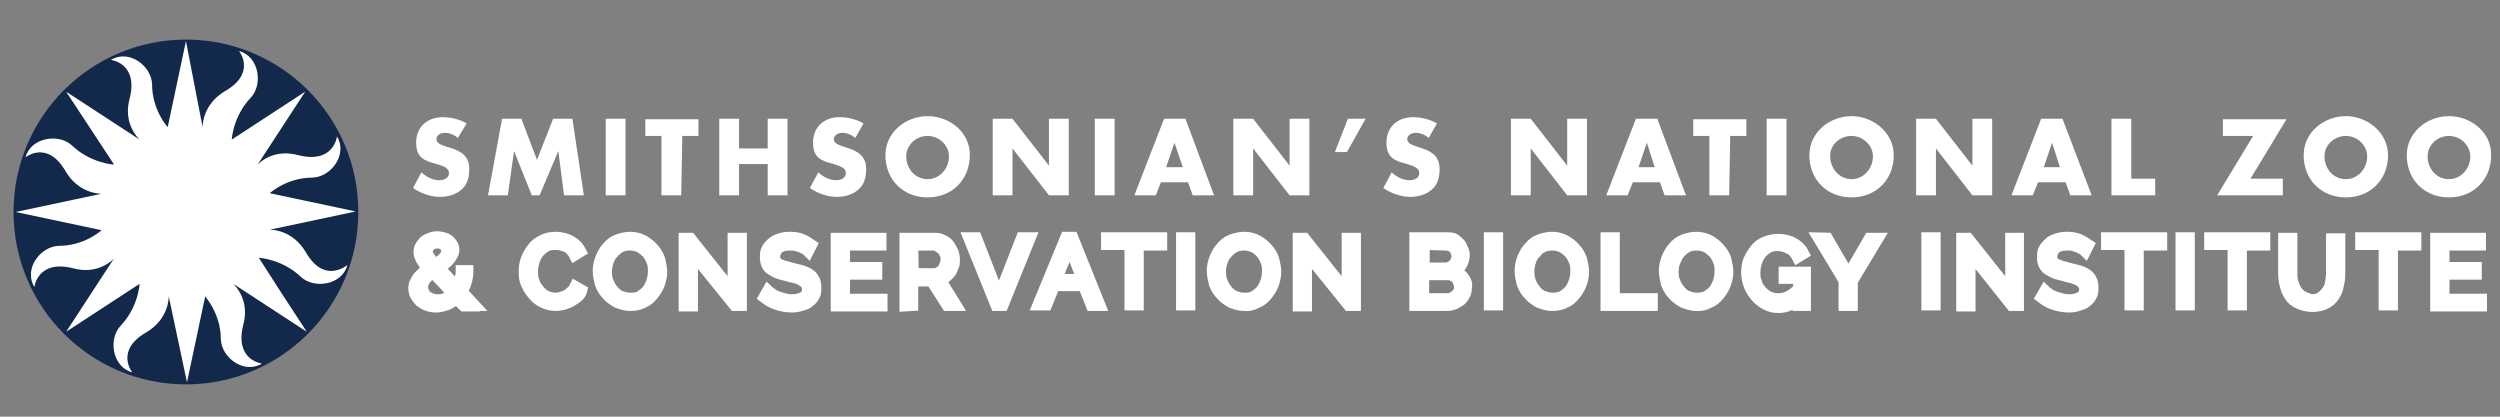 <svg style="background:#002554" class="xs:max-w-xs sm:max-w-lg sm:pr-4" version="1.1" id="Layer_1" xmlns="http://www.w3.org/2000/svg" viewBox="0 0 480 80" preserveAspectRatio="xMinYMin meet">
<rect x="0" y="0" width="480" height="80" fill="#808080" stroke="none"/>
<path fill="#FFFFFF" stroke="#FFFFFF" stroke-width="2" stroke-miterlimit="10" d="M469.3,57.2v-4.5h6.2v-1.4h-6.2v-4.2h7v-1.4h-8.7
	v13.1h8.9v-1.4h-7.2L469.3,57.2L469.3,57.2z M463.9,45.6h-10.7V47h4.5v11.6h1.7V47.1h4.5V45.6z M442.2,56.9
	c-0.5-0.3-0.9-0.7-1.2-1.1c-0.3-0.5-0.5-1-0.7-1.6s-0.2-1.3-0.2-1.9v-6.6h-1.7v6.6c0,0.8,0.1,1.7,0.3,2.5c0.2,0.8,0.5,1.5,0.9,2.1
	s1,1.1,1.7,1.4s1.6,0.6,2.6,0.6s1.9-0.2,2.5-0.5c0.7-0.3,1.3-0.8,1.7-1.4c0.4-0.6,0.8-1.3,0.9-2.1c0.2-0.8,0.3-1.6,0.3-2.5v-6.6
	h-1.7v6.6c0,0.6-0.1,1.3-0.2,1.9c-0.1,0.6-0.3,1.2-0.7,1.6c-0.3,0.5-0.7,0.8-1.2,1.2c-0.5,0.3-1.1,0.4-1.9,0.4
	C443.3,57.3,442.6,57.1,442.2,56.9 M434.9,45.6h-10.7V47h4.5v11.6h1.7V47.1h4.5V45.6z M420.4,45.6h-1.7v13h1.7V45.6z M415.1,45.6
	h-10.7V47h4.5v11.6h1.7V47.1h4.5V45.6z M401.1,47c-0.6-0.4-1.2-0.8-1.9-1.1c-0.7-0.3-1.5-0.4-2.4-0.4c-0.7,0-1.3,0.1-1.9,0.3
	s-1.1,0.4-1.5,0.8s-0.8,0.8-1,1.2c-0.3,0.5-0.3,1-0.3,1.7c0,0.5,0.1,0.9,0.3,1.4c0.2,0.3,0.4,0.7,0.8,0.9s0.8,0.5,1.3,0.7
	s1.1,0.3,1.8,0.5c0.6,0.2,1.1,0.3,1.6,0.4c0.5,0.2,0.8,0.3,1.2,0.5c0.3,0.2,0.6,0.4,0.8,0.7c0.2,0.3,0.3,0.6,0.3,0.9
	c0,0.7-0.3,1.2-0.8,1.5s-1.3,0.5-2.2,0.5c-0.5,0-1-0.1-1.4-0.2c-0.4-0.1-0.9-0.3-1.3-0.4c-0.4-0.2-0.8-0.3-1.1-0.6
	c-0.3-0.2-0.6-0.4-0.8-0.6l-0.8,1.4c0.8,0.6,1.5,1.1,2.5,1.4c0.9,0.3,1.9,0.5,2.9,0.5c0.7,0,1.3-0.1,1.9-0.3s1.1-0.3,1.5-0.7
	c0.4-0.3,0.8-0.7,1-1.2c0.3-0.4,0.3-1,0.3-1.6s-0.1-1.1-0.3-1.5c-0.2-0.4-0.5-0.8-0.8-1c-0.4-0.3-0.8-0.5-1.4-0.7
	c-0.5-0.2-1.2-0.3-1.9-0.5c-0.6-0.2-1.1-0.3-1.5-0.4c-0.4-0.1-0.8-0.3-1.1-0.4c-0.3-0.2-0.5-0.3-0.7-0.6s-0.2-0.5-0.2-0.8
	c0-0.7,0.3-1.2,0.7-1.6c0.5-0.4,1.2-0.6,2.2-0.6c0.4,0,0.8,0,1.1,0.1c0.3,0.1,0.7,0.2,1,0.3c0.3,0.2,0.6,0.3,0.8,0.4
	s0.4,0.3,0.6,0.5L401.1,47z M386.2,58.7h1.4v-13H386v10.2l-8.1-10.2h-1.3v13.1h1.7v-10L386.2,58.7z M371.6,45.6h-1.7v13h1.7V45.6z
	 M349,45.6l5,8.3v4.8h1.7V54l5-8.3h-1.8l-4,6.9l-4-6.9C350.3,45.7,349.7,45.6,349,45.6z M345.3,58.7h1.4v-6.5h-4.2v1.3h2.8v1.8
	c-1.2,1.4-2.5,2-3.9,2c-0.7,0-1.3-0.2-1.8-0.4c-0.6-0.3-1-0.7-1.4-1.1c-0.4-0.5-0.8-1-0.9-1.6c-0.3-0.6-0.3-1.3-0.3-1.9
	s0.1-1.3,0.3-1.9c0.2-0.6,0.5-1.2,0.8-1.6c0.4-0.5,0.8-0.8,1.4-1.2c0.5-0.3,1.2-0.4,1.8-0.4c0.8,0,1.5,0.2,2.2,0.6
	c0.7,0.3,1.2,0.9,1.6,1.7l1.3-0.8c-0.4-0.8-1-1.5-1.9-2c-0.8-0.5-1.9-0.8-3.1-0.8c-0.8,0-1.7,0.2-2.5,0.5s-1.4,0.8-1.9,1.4
	c-0.5,0.6-0.9,1.3-1.3,2.1c-0.3,0.8-0.4,1.6-0.4,2.5c0,0.8,0.2,1.7,0.5,2.5s0.8,1.5,1.3,2.1s1.2,1.1,1.9,1.5
	c0.8,0.4,1.5,0.6,2.5,0.6c1.5,0,2.8-0.6,4-1.9L345.3,58.7L345.3,58.7z M321.3,51.2c0.2-0.6,0.8-2.1,1.2-2.5c0.4-0.5,0.8-0.8,1.4-1.2
	c0.6-0.3,1.2-0.4,1.9-0.4c0.7,0,1.3,0.2,1.8,0.4c0.5,0.3,1,0.7,1.4,1.1c0.4,0.5,0.7,1,0.9,1.6c0.3,0.6,0.3,1.3,0.3,1.9
	c0,0.6-0.1,1.3-0.3,1.9c-0.2,0.6-0.5,1.2-0.8,1.6c-0.4,0.5-0.8,0.8-1.4,1.2c-0.6,0.3-1.2,0.4-1.9,0.4c-0.7,0-1.3-0.2-1.9-0.4
	c-0.6-0.3-1-0.7-1.4-1.2s-0.7-1-0.9-1.6c-0.3-0.6-0.3-1.3-0.3-1.9c0-0.6,0.1-1.2,0.3-1.8 M328.1,58.2c0.8-0.3,1.4-0.8,1.9-1.4
	c0.5-0.6,1-1.3,1.3-2.1s0.5-1.6,0.5-2.5c0-0.8-0.2-1.6-0.4-2.5c-0.3-0.8-0.7-1.5-1.3-2.1c-0.5-0.6-1.2-1.1-1.9-1.5
	c-0.8-0.4-1.6-0.6-2.5-0.6c-0.8,0-1.7,0.2-2.5,0.5s-1.4,0.8-1.9,1.4c-0.6,0.6-1,1.4-1.3,2.1c-0.3,0.8-0.5,1.6-0.5,2.5
	c0,0.8,0.2,1.7,0.4,2.5c0.3,0.8,0.7,1.5,1.3,2.1c0.5,0.6,1.2,1.1,1.9,1.5c0.8,0.3,1.6,0.6,2.5,0.6C326.5,58.8,327.4,58.6,328.1,58.2
	 M317.3,58.7v-1.4H310V45.6h-1.7v13.1L317.3,58.7L317.3,58.7z M294.8,48.7c0.2-0.2,0.3-0.3,0.5-0.6c0.3-0.3,0.7-0.5,0.9-0.6
	c0.6-0.3,1.2-0.4,1.9-0.4c0.7,0,1.3,0.2,1.8,0.4c0.5,0.3,1,0.7,1.4,1.1c0.4,0.5,0.7,1,0.9,1.6c0.3,0.6,0.3,1.3,0.3,1.9
	c0,0.6-0.1,1.3-0.3,1.9c-0.2,0.6-0.5,1.2-0.8,1.6c-0.4,0.5-0.8,0.8-1.4,1.2c-0.6,0.3-1.2,0.4-1.9,0.4c-0.7,0-1.3-0.2-1.9-0.4
	c-0.6-0.3-1-0.7-1.4-1.2s-0.7-1-0.9-1.6c-0.3-0.8-0.3-1.6-0.3-1.9c0-0.3,0-0.9,0.3-1.8C294.1,49.5,294.5,49,294.8,48.7z M300.4,58.2
	c0.8-0.3,1.4-0.8,1.9-1.4c0.5-0.6,1-1.3,1.3-2.1s0.5-1.6,0.5-2.5c0-0.8-0.2-1.6-0.4-2.5c-0.3-0.8-0.7-1.5-1.3-2.1
	c-0.5-0.6-1.2-1.1-1.9-1.5c-0.8-0.4-1.6-0.6-2.5-0.6c-0.8,0-1.7,0.2-2.5,0.5s-1.4,0.8-1.9,1.4c-0.6,0.6-1,1.4-1.3,2.1
	c-0.3,0.8-0.5,1.6-0.5,2.5c0,0.8,0.2,1.7,0.4,2.5c0.3,0.8,0.7,1.5,1.3,2.1c0.5,0.6,1.2,1.1,1.9,1.5c0.8,0.3,1.6,0.6,2.5,0.6
	S299.7,58.6,300.4,58.2 M287.6,45.6h-1.7v13h1.7V45.6z M277.7,47.1c0.3,0,0.5,0.1,0.8,0.2c0.3,0.1,0.4,0.3,0.6,0.4
	c0.2,0.2,0.3,0.4,0.4,0.7s0.2,0.6,0.2,0.8s-0.1,0.6-0.2,0.8c-0.1,0.3-0.3,0.5-0.4,0.7c-0.2,0.2-0.4,0.3-0.7,0.5
	c-0.3,0.1-0.5,0.2-0.8,0.2h-4.1V47L277.7,47.1z M280.1,55.9c-0.2,0.2-0.3,0.4-0.6,0.7c-0.3,0.3-0.5,0.3-0.7,0.5
	c-0.3,0.1-0.5,0.2-0.8,0.2h-4.6v-4.5h4.7c0.3,0,0.6,0.1,0.8,0.2c0.3,0.1,0.4,0.3,0.7,0.5c0.3,0.3,0.3,0.6,0.4,0.8
	c0.1,0.3,0.2,0.6,0.2,0.8C280.2,55.3,280.1,55.6,280.1,55.9z M281.1,53.3c-0.4-0.6-1-1-1.8-1.2c0.6-0.3,1.1-0.7,1.4-1.3
	s0.5-1.2,0.5-1.8c0-0.4-0.1-0.8-0.3-1.2c-0.2-0.4-0.3-0.8-0.6-1.1c-0.3-0.3-0.6-0.6-0.9-0.8s-0.8-0.3-1.3-0.3h-6.5v13.1h6.2
	c0.5,0,1-0.1,1.5-0.3c0.4-0.2,0.8-0.4,1.2-0.7c0.3-0.3,0.6-0.7,0.8-1.1c0.2-0.4,0.3-0.8,0.3-1.4C281.8,54.5,281.5,53.8,281.1,53.3
	 M258.9,58.7h1.4v-13h-1.7v10.2l-8.1-10.2h-1.3v13.1h1.7v-10L258.9,58.7z M234.7,50.3c0.2-0.6,0.5-1.2,0.9-1.6
	c0.4-0.5,0.8-0.8,1.4-1.2c0.6-0.3,1.2-0.4,1.9-0.4s1.3,0.2,1.8,0.4s1,0.7,1.4,1.1c0.4,0.5,0.7,1,0.9,1.6c0.3,0.6,0.3,1.3,0.3,1.9
	c0,0.6-0.1,1.3-0.3,1.9c-0.2,0.6-0.5,1.2-0.8,1.6c-0.4,0.5-0.8,0.8-1.4,1.2s-1.2,0.4-1.9,0.4s-1.3-0.2-1.9-0.4
	c-0.6-0.3-1-0.7-1.4-1.2s-0.7-1-0.9-1.6c-0.3-0.6-0.3-1.3-0.3-1.9C234.4,51.5,234.5,50.9,234.7,50.3 M241.3,58.2
	c0.8-0.3,1.4-0.8,1.9-1.4c0.5-0.6,1-1.3,1.3-2.1s0.5-1.6,0.5-2.5c0-0.8-0.2-1.6-0.4-2.5c-0.3-0.8-0.7-1.5-1.3-2.1
	c-0.5-0.6-1.2-1.1-1.9-1.5c-0.8-0.4-1.6-0.6-2.5-0.6c-0.8,0-1.7,0.2-2.5,0.5s-1.4,0.8-1.9,1.4c-0.6,0.6-1,1.4-1.3,2.1
	c-0.3,0.8-0.5,1.6-0.5,2.5c0,0.8,0.2,1.7,0.4,2.5c0.3,0.8,0.7,1.5,1.3,2.1c0.5,0.6,1.2,1.1,1.9,1.5c0.8,0.3,1.6,0.6,2.5,0.6
	C239.8,58.8,240.6,58.6,241.3,58.2 M228.5,45.6h-1.7v13h1.7V45.6z M223.1,45.6h-10.7V47h4.5v11.6h1.7V47.1h4.5V45.6L223.1,45.6z
	 M207.7,53.6h-4.8l2.5-6L207.7,53.6z M202.5,54.9h5.5l1.5,3.8h1.8L206,45.5h-1.4l-5.4,13.1h1.8L202.5,54.9z M185.9,45.6l5.3,13.1
	h1.4l5.3-13.1h-1.8l-4.3,11l-4.3-11H185.9z M175.3,47.1h3.9c0.3,0,0.6,0.1,0.9,0.3c0.3,0.2,0.5,0.3,0.8,0.6s0.4,0.5,0.5,0.8
	c0.2,0.3,0.2,0.7,0.2,1s-0.1,0.7-0.2,1c-0.1,0.3-0.3,0.6-0.4,0.8c-0.2,0.3-0.4,0.4-0.7,0.6c-0.3,0.2-0.6,0.3-0.9,0.3h-4L175.3,47.1
	L175.3,47.1z M175.3,58.7V54h3.5l3,4.7h1.9l-3.1-5c0.4-0.1,0.8-0.3,1.1-0.5c0.3-0.3,0.6-0.5,0.8-0.8c0.3-0.3,0.4-0.8,0.6-1.2
	c0.2-0.4,0.2-0.8,0.2-1.4c0-0.5-0.1-1-0.3-1.5s-0.5-0.9-0.8-1.4c-0.3-0.4-0.8-0.7-1.3-0.9c-0.5-0.3-1-0.3-1.6-0.3h-5.6v13.1
	L175.3,58.7L175.3,58.7z M162.2,57.2v-4.5h6.2v-1.4h-6.2v-4.2h7v-1.4h-8.7v13.1h8.9v-1.4h-7.2V57.2z M155.9,47
	c-0.6-0.4-1.2-0.8-1.9-1.1s-1.5-0.4-2.4-0.4c-0.7,0-1.3,0.1-1.9,0.3s-1.1,0.4-1.5,0.8c-0.4,0.3-0.8,0.8-1,1.2
	c-0.3,0.5-0.3,1-0.3,1.7c0,0.5,0.1,0.9,0.3,1.4c0.2,0.3,0.4,0.7,0.8,0.9s0.8,0.5,1.3,0.7s1.1,0.3,1.8,0.5c0.6,0.2,1.1,0.3,1.6,0.4
	s0.8,0.3,1.2,0.5c0.3,0.2,0.6,0.4,0.8,0.7s0.3,0.6,0.3,0.9c0,0.7-0.3,1.2-0.8,1.5s-1.3,0.5-2.2,0.5c-0.5,0-1-0.1-1.4-0.2
	c-0.4-0.1-0.9-0.3-1.3-0.4c-0.4-0.2-0.8-0.3-1.1-0.6c-0.3-0.2-0.6-0.4-0.8-0.6l-0.8,1.4c0.8,0.6,1.5,1.1,2.5,1.4
	C150,58.8,151,59,152,59c0.7,0,1.3-0.1,1.9-0.3c0.6-0.2,1.1-0.3,1.5-0.7c0.4-0.3,0.8-0.7,1-1.2c0.3-0.4,0.3-1,0.3-1.6
	s-0.1-1.1-0.3-1.5s-0.5-0.8-0.8-1c-0.4-0.3-0.8-0.5-1.4-0.7c-0.5-0.2-1.2-0.3-1.9-0.5c-0.6-0.2-1.1-0.3-1.5-0.4
	c-0.4-0.1-0.8-0.3-1.1-0.4c-0.3-0.2-0.5-0.3-0.7-0.6s-0.2-0.5-0.2-0.8c0-0.7,0.3-1.2,0.7-1.6c0.5-0.4,1.2-0.6,2.2-0.6
	c0.4,0,0.8,0,1.1,0.1s0.7,0.2,1,0.3c0.3,0.2,0.6,0.3,0.8,0.4s0.4,0.3,0.6,0.5L155.9,47z M141,58.7h1.4v-13h-1.7v10.2l-8.1-10.2h-1.3
	v13.1h1.7v-10L141,58.7z M116.8,50.3c0.2-0.6,0.5-1.2,0.9-1.6c0.4-0.5,0.8-0.8,1.4-1.2c0.6-0.3,1.2-0.4,1.9-0.4
	c0.7,0,1.3,0.2,1.8,0.4c0.5,0.3,1,0.7,1.4,1.1c0.4,0.5,0.7,1,0.9,1.6c0.3,0.6,0.3,1.3,0.3,1.9c0,0.6-0.1,1.3-0.3,1.9
	c-0.2,0.6-0.5,1.2-0.8,1.6c-0.4,0.5-0.8,0.8-1.4,1.2s-1.2,0.4-1.9,0.4c-0.7,0-1.3-0.2-1.9-0.4c-0.6-0.3-1-0.7-1.4-1.2
	s-0.7-1-0.9-1.6c-0.3-0.6-0.3-1.3-0.3-1.9C116.5,51.5,116.6,50.9,116.8,50.3 M123.4,58.2c0.8-0.3,1.4-0.8,1.9-1.4
	c0.5-0.6,1-1.3,1.3-2.1s0.5-1.6,0.5-2.5c0-0.8-0.2-1.6-0.4-2.5c-0.3-0.8-0.7-1.5-1.3-2.1c-0.5-0.6-1.2-1.1-1.9-1.5
	c-0.8-0.4-1.6-0.6-2.5-0.6c-0.8,0-1.7,0.2-2.5,0.5s-1.4,0.8-1.9,1.4c-0.6,0.6-1,1.4-1.3,2.1c-0.3,0.8-0.5,1.6-0.5,2.5
	c0,0.8,0.2,1.7,0.4,2.5c0.3,0.8,0.7,1.5,1.3,2.1c0.5,0.6,1.2,1.1,1.9,1.5c0.8,0.3,1.6,0.6,2.5,0.6S122.7,58.6,123.4,58.2 M101,54.5
	c0.3,0.8,0.8,1.5,1.3,2.1s1.2,1.2,1.9,1.5c0.8,0.4,1.6,0.6,2.5,0.6c0.5,0,1-0.1,1.5-0.2c0.5-0.2,1-0.3,1.5-0.6s0.9-0.6,1.3-0.9
	c0.3-0.3,0.7-0.8,0.8-1.3l-1.4-0.8c-0.2,0.4-0.4,0.8-0.7,1c-0.3,0.3-0.6,0.5-0.9,0.7s-0.7,0.3-1,0.4s-0.7,0.2-1.1,0.2
	c-0.7,0-1.3-0.2-1.8-0.4c-0.6-0.3-1-0.7-1.4-1.2s-0.8-1-0.9-1.6c-0.3-0.6-0.3-1.3-0.3-1.9c0-0.6,0.1-1.2,0.3-1.9
	c0.2-0.6,0.5-1.2,0.8-1.6c0.4-0.5,0.8-0.8,1.4-1.2s1.2-0.4,1.9-0.4c0.3,0,0.7,0,1,0.1s0.7,0.2,1,0.3s0.6,0.4,0.9,0.7s0.5,0.6,0.7,1
	l1.3-0.8c-0.4-0.8-1-1.5-1.9-2c-0.8-0.5-1.9-0.8-3-0.8c-1,0-1.9,0.2-2.6,0.6c-0.8,0.4-1.4,0.8-1.9,1.5c-0.5,0.6-0.9,1.4-1.2,2.1
	c-0.3,0.8-0.4,1.5-0.4,2.4C100.6,52.9,100.6,53.7,101,54.5 M82.6,47.2c0.3-0.3,0.8-0.5,1.4-0.5c0.5,0,0.9,0.2,1.2,0.4
	c0.3,0.3,0.5,0.6,0.5,1.1s-0.2,0.8-0.6,1.3c-0.4,0.3-0.9,0.8-1.5,1.2c-0.3-0.3-0.5-0.6-0.7-0.8c-0.2-0.3-0.3-0.4-0.4-0.6
	c-0.1-0.2-0.2-0.3-0.3-0.4c-0.1-0.2-0.1-0.3-0.1-0.4C82.1,47.9,82.3,47.5,82.6,47.2 M83.1,58c0,0-0.2,0-0.3,0.2c0,0.2,0-0.1,0.2-0.5
	c0.1-0.5,0,0,0.1-0.3c-0.3-0.1-0.7-0.3-0.9-0.4c-0.3-0.2-0.5-0.4-0.7-0.8c-0.2-0.3-0.3-0.6-0.3-1c0-0.6,0.2-1.1,0.5-1.5
	s0.8-0.8,1.4-1.3l3.7,3.9c-0.4,0.4-0.8,0.7-1.3,0.9c-0.5,0.3-1,0.3-1.5,0.3c-0.3,0-0.7,0-1-0.2 M91.3,58.7L88.8,56
	c0.3-0.6,0.6-1.2,0.8-1.9c0.2-0.7,0.3-1.4,0.3-2.2h-1.4c0,0.6-0.1,1.2-0.2,1.7c-0.2,0.5-0.3,1-0.5,1.4l-3.3-3.5
	c0.3-0.3,0.8-0.5,1-0.8c0.3-0.3,0.6-0.5,0.8-0.8c0.3-0.3,0.4-0.6,0.6-0.9c0.2-0.3,0.3-0.7,0.3-1c0-0.4-0.1-0.8-0.3-1.1
	c-0.2-0.3-0.4-0.6-0.7-0.8c-0.3-0.3-0.6-0.4-1-0.5s-0.8-0.2-1.3-0.2s-0.9,0.1-1.4,0.3c-0.4,0.2-0.8,0.3-1.1,0.6
	c-0.3,0.3-0.5,0.6-0.7,0.9c-0.2,0.3-0.3,0.8-0.3,1.2c0,0.3,0,0.4,0.1,0.7s0.2,0.4,0.3,0.7c0.2,0.3,0.3,0.5,0.5,0.8s0.5,0.6,0.8,0.9
	c-0.3,0.3-0.7,0.5-1,0.8s-0.6,0.6-0.8,0.8c-0.3,0.3-0.4,0.7-0.6,1s-0.3,0.8-0.3,1.2c0,0.5,0.1,1,0.3,1.4c0.3,0.4,0.5,0.8,0.9,1.2
	c0.4,0.3,0.8,0.6,1.4,0.8c0.5,0.2,1.1,0.3,1.7,0.3c0.8,0,1.4-0.2,2.1-0.4c0.7-0.3,1.3-0.7,1.8-1.2l1.4,1.4h2.1v-0.1H91.3z"/>
<path fill="#FFFFFF" d="M470.2,26.1c2.3,0,4.1,1.9,4.1,3.9c0,2.5-1.9,4.4-4.1,4.4c-2.3,0-4.1-1.9-4.1-4.4
	C466.1,27.9,467.9,26.1,470.2,26.1 M470.2,22.3c-4.2,0-8.1,3.1-8.1,7.5c0,4.7,3.4,8.1,8.1,8.1s8.1-3.4,8.1-8.1
	C478.4,25.5,474.5,22.3,470.2,22.3 M450.4,26.1c2.3,0,4.1,1.9,4.1,3.9c0,2.5-1.9,4.4-4.1,4.4c-2.3,0-4.1-1.9-4.1-4.4
	C446.3,27.9,448.1,26.1,450.4,26.1 M450.4,22.3c-4.2,0-8.1,3.1-8.1,7.5c0,4.7,3.4,8.1,8.1,8.1s8.1-3.4,8.1-8.1
	C458.5,25.5,454.6,22.3,450.4,22.3 M432.1,34.3l6.9-11.4h-12.2v3.2h5.8l-6.9,11.4h12.6v-3.2H432.1z M409.2,22.8h-3.8v14.7h8.4v-3.2
	h-4.6V22.8z M395.5,32.1h-3.1l1.6-4.7l0,0L395.5,32.1z M396.6,35l0.9,2.5h4.1L396,22.8h-4.1l-5.7,14.7h4.1l1-2.5H396.6z M367.9,37.5
	h3.8v-9l0,0l7,9h3.8V22.8h-3.8v9l0,0l-7-9h-3.8V37.5z M355.5,26.1c2.3,0,4.1,1.9,4.1,3.9c0,2.5-1.9,4.4-4.1,4.4s-4.1-1.9-4.1-4.4
	C351.3,27.9,353.2,26.1,355.5,26.1 M355.5,22.3c-4.2,0-8.1,3.1-8.1,7.5c0,4.7,3.4,8.1,8.1,8.1s8.1-3.4,8.1-8.1
	C363.6,25.5,359.7,22.3,355.5,22.3 M343,22.8h-3.8v14.7h3.8V22.8z M332.2,26.1h3.1v-3.2h-10.2v3.2h3.1v11.4h3.8L332.2,26.1
	L332.2,26.1z M317.7,32.1h-3.1l1.6-4.7l0,0L317.7,32.1z M318.7,35l0.9,2.5h4.1l-5.5-14.7h-4.1l-5.7,14.7h4.1l1-2.5H318.7z
	 M290.1,37.5h3.8v-9l0,0l7,9h3.8V22.8h-3.8v9l0,0l-7-9h-3.8V37.5z M275.9,23.7c-1.3-0.8-3.1-1.2-4.6-1.2c-3,0-5.1,1.9-5.1,4.9
	c0,2.9,1.6,3.5,4,4.1c0.8,0.3,2.3,0.6,2.3,1.7c0,1-0.9,1.4-1.9,1.4c-1.3,0-2.5-0.7-3.4-1.5l-1.6,3c1.5,1,3.3,1.7,5.2,1.7
	c1.4,0,3-0.4,4.1-1.4c1.2-1,1.5-2.5,1.5-4c0-2.4-1.6-3.4-3.6-4l-0.9-0.3c-0.7-0.3-1.7-0.5-1.7-1.4c0-0.8,0.9-1.2,1.6-1.2
	c0.9,0,1.9,0.4,2.5,1L275.9,23.7z M258.8,22.8l-2.5,6.4h2.3l3.6-6.4H258.8z M236.8,37.5h3.8v-9l0,0l7,9h3.8V22.8h-3.8v9l0,0l-7-9
	h-3.8V37.5z M227.1,32.1h-3.2l1.6-4.7l0,0L227.1,32.1z M228.1,35l0.9,2.5h4.1l-5.5-14.7h-4.1l-5.7,14.7h4.1l1-2.5H228.1z M214,22.8
	h-3.8v14.7h3.8V22.8z M190.6,37.5h3.8v-9l0,0l7,9h3.8V22.8h-3.8v9l0,0l-7-9h-3.8V37.5z M178.1,26.1c2.3,0,4.1,1.9,4.1,3.9
	c0,2.5-1.9,4.4-4.1,4.4c-2.3,0-4.1-1.9-4.1-4.4C174,27.9,175.8,26.1,178.1,26.1 M178.1,22.3c-4.2,0-8.1,3.1-8.1,7.5
	c0,4.7,3.4,8.1,8.1,8.1s8.1-3.4,8.1-8.1C186.3,25.5,182.4,22.3,178.1,22.3 M165.8,23.7c-1.3-0.8-3.1-1.2-4.6-1.2
	c-3,0-5.1,1.9-5.1,4.9c0,2.9,1.6,3.5,4,4.1c0.8,0.3,2.3,0.6,2.3,1.7c0,1-0.9,1.4-1.9,1.4c-1.3,0-2.5-0.7-3.4-1.5l-1.6,3
	c1.5,1,3.3,1.7,5.2,1.7c1.4,0,3-0.4,4.1-1.4c1.2-1,1.5-2.5,1.5-4c0-2.4-1.6-3.4-3.6-4l-0.9-0.3c-0.7-0.3-1.7-0.5-1.7-1.4
	c0-0.8,0.9-1.2,1.6-1.2c0.9,0,1.9,0.4,2.5,1L165.8,23.7z M141.9,28.5v-5.7h-3.8v14.7h3.8v-6h5.5v6h3.8V22.8h-3.8v5.7H141.9z
	 M131,26.1h3.1v-3.2h-10.2v3.2h3.1v11.4h3.8L131,26.1L131,26.1z M120.1,22.8h-3.8v14.7h3.8V22.8z M93.7,37.5h3.8l1.2-8.5l0,0
	l3.4,8.5h1.5l3.6-8.5l0,0l1.1,8.5h3.8l-2.2-14.7h-3.7l-3.1,7.9l-3-7.9h-3.7L93.7,37.5z M89.6,23.7c-1.3-0.8-3.1-1.2-4.6-1.2
	c-3,0-5.1,1.9-5.1,4.9c0,2.9,1.6,3.5,4,4.1c0.8,0.3,2.3,0.6,2.3,1.7c0,1-0.9,1.4-1.9,1.4c-1.3,0-2.5-0.7-3.4-1.5l-1.6,3
	c1.5,1,3.3,1.7,5.2,1.7c1.4,0,3-0.4,4.1-1.4c1.2-1,1.5-2.5,1.5-4c0-2.4-1.6-3.4-3.6-4l-1-0.3c-0.7-0.3-1.7-0.5-1.7-1.4
	c0-0.8,0.9-1.2,1.6-1.2c0.9,0,1.9,0.4,2.5,1L89.6,23.7z"/>
<circle fill="#13294b" cx="35.7" cy="40.7" r="33.1"/>
<path fill="#FFFFFF" d="M58.7,48.4c-2.5-4.2-6.4-4.3-6.9-4.3l0,0l16.5-3.5l-16.5-3.5l0,0c0.2-0.2,3.4-3,8.2-3
	c3.6-0.1,6.8-4.5,4.7-7.9c0,0-0.6,5.3-7.4,3.6c-4.7-1.3-7.5,1.4-7.9,1.9l0,0l9.2-14.1l-14.1,9.2l0,0c0-0.2,0.3-4.5,3.6-8
	c2.5-2.6,1.6-8-2.2-9c0,0,3.4,4.2-2.7,7.7c-4.2,2.5-4.3,6.4-4.3,6.9l0,0L35.7,7.9l-3.5,16.5l0,0c-0.2-0.2-3-3.4-3-8.2
	c-0.1-3.6-4.5-6.8-7.9-4.7c0,0,5.3,0.6,3.6,7.4c-1.3,4.7,1.5,7.5,1.9,7.9l0,0l-14.1-9.2l0,0l0,0L20.2,29l1.7,2.6l0,0
	c-0.2,0-4.5-0.3-8-3.6c-2.6-2.5-8-1.6-9,2.2c0,0,4.2-3.4,7.7,2.7c2.5,4.2,6.4,4.3,6.9,4.3l0,0L3,40.7l16.5,3.5l0,0
	c-0.1,0.1-3.3,3-8.2,3c-3.6,0.1-6.8,4.5-4.7,7.9c0,0,0.6-5.3,7.4-3.6c4.7,1.3,7.6-1.5,7.9-1.9l0,0l-9.2,14.1l14.1-9.2
	c0,0.2-0.3,4.5-3.6,8c-2.5,2.6-1.6,8,2.2,9c0,0-3.4-4.2,2.7-7.7c4.2-2.5,4.3-6.4,4.3-6.9l0,0l3.5,16.5l3.5-16.5l0,0
	c0.1,0.2,3,3.4,3,8.2c0.1,3.6,4.5,6.8,7.9,4.7c0,0-5.3-0.6-3.6-7.4c1.3-4.7-1.5-7.5-1.9-7.9l0,0l14.1,9.2L54,56.2l-4.3-6.7l0,0
	c0.2,0,4.5,0.3,8,3.6c2.6,2.5,8,1.6,9-2.2C66.4,51.1,62.2,54.5,58.7,48.4z"/>
<path fill="#FFFFFF" stroke="#000000" stroke-miterlimit="10" d="M84.5,61.3"/>
<path fill="#6E6F72" stroke="#6E6F72" stroke-width="2" stroke-miterlimit="10" d="M82.2,57.9"/>
</svg>